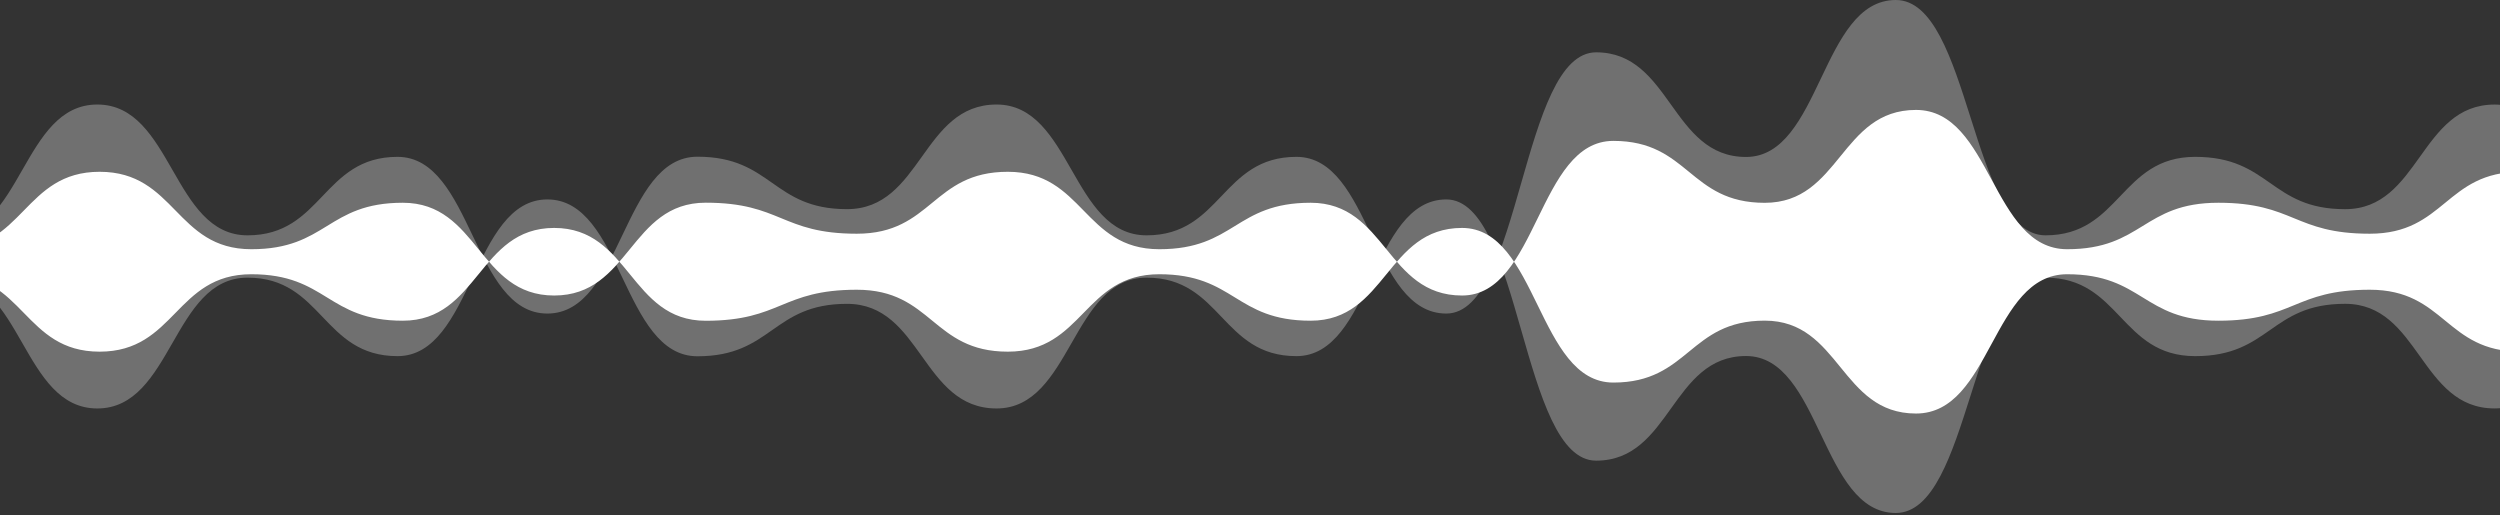 <svg width="616" height="127" viewBox="0 0 616 127" fill="none" xmlns="http://www.w3.org/2000/svg">
<rect x="0" y="0" width="616" height="127" fill="#333333" stroke="none"/>
<path d="M736.196 59.398C733.318 58.555 729.88 57.993 725.282 57.993C706.821 57.993 706.821 38.655 688.358 38.655C669.933 38.655 669.933 57.993 651.509 57.993C633.082 57.993 633.082 25.761 614.675 25.761C596.25 25.761 596.25 51.542 577.824 51.542C559.363 51.542 559.363 38.648 540.902 38.648C522.439 38.648 522.439 57.986 503.996 57.986C485.553 57.986 485.553 0 467.127 0C448.666 0 448.666 38.676 430.222 38.676C411.742 38.676 411.742 12.894 393.281 12.894C374.838 12.894 374.838 77.261 356.377 77.261C337.897 77.261 337.897 38.648 319.436 38.648C300.973 38.648 300.973 57.986 282.512 57.986C264.032 57.986 264.032 25.754 245.552 25.754C227.127 25.754 227.127 51.535 208.702 51.535C190.276 51.535 190.276 38.613 171.851 38.613C153.353 38.613 153.353 77.261 134.874 77.261C116.412 77.261 116.412 38.648 97.95 38.648C79.471 38.648 79.471 57.986 60.991 57.986C42.493 57.986 42.493 25.754 23.977 25.754C5.498 25.754 5.498 57.986 -12.982 57.986C-17.597 57.986 -21.054 58.548 -23.95 59.391C-27.462 60.417 -30.158 61.844 -33 63.2C-30.158 64.556 -27.462 65.983 -23.95 67.009C-21.054 67.852 -17.597 68.414 -12.982 68.414C5.498 68.414 5.498 100.646 23.977 100.646C42.475 100.646 42.475 68.414 60.991 68.414C79.471 68.414 79.471 87.752 97.95 87.752C116.412 87.752 116.412 49.139 134.874 49.139C153.371 49.139 153.371 87.787 171.851 87.787C190.276 87.787 190.276 74.865 208.702 74.865C227.127 74.865 227.127 100.646 245.552 100.646C264.032 100.646 264.032 68.414 282.512 68.414C300.973 68.414 300.973 87.752 319.436 87.752C337.914 87.752 337.914 49.139 356.377 49.139C374.82 49.139 374.82 113.506 393.281 113.506C411.761 113.506 411.761 87.724 430.222 87.724C448.666 87.724 448.666 126.4 467.127 126.4C485.571 126.4 485.571 68.414 503.996 68.414C522.458 68.414 522.458 87.752 540.902 87.752C559.363 87.752 559.363 74.858 577.824 74.858C596.25 74.858 596.25 100.639 614.675 100.639C633.101 100.639 633.101 68.407 651.509 68.407C669.933 68.407 669.933 87.745 688.358 87.745C706.821 87.745 706.821 68.407 725.282 68.407C729.88 68.407 733.318 67.845 736.196 67.001C739.707 65.976 742.386 64.549 745.21 63.193C742.386 61.851 739.707 60.424 736.196 59.398Z" fill="white" fill-opacity="0.3"/>
<path d="M743.85 62.236C740.942 61.74 737.471 61.407 732.827 61.407C714.181 61.407 714.181 49.959 695.537 49.959C676.927 49.959 676.927 61.407 658.319 61.407C639.71 61.407 639.71 42.329 621.119 42.329C602.511 42.329 602.511 57.588 583.902 57.588C565.258 57.588 565.258 49.959 546.612 49.959C527.966 49.959 527.966 61.407 509.339 61.407C490.712 61.407 490.712 27.086 472.104 27.086C453.458 27.086 453.458 49.974 434.831 49.974C416.168 49.974 416.168 34.715 397.522 34.715C378.895 34.715 378.895 72.816 360.251 72.816C341.586 72.816 341.586 49.959 322.942 49.959C304.296 49.959 304.296 61.407 285.65 61.407C266.987 61.407 266.987 42.329 248.324 42.329C229.716 42.329 229.716 57.588 211.107 57.588C192.498 57.588 192.498 49.943 173.889 49.943C155.207 49.943 155.207 72.816 136.544 72.816C117.899 72.816 117.899 49.959 99.254 49.959C80.59 49.959 80.59 61.407 61.926 61.407C43.245 61.407 43.245 42.329 24.544 42.329C5.881 42.329 5.881 61.407 -12.783 61.407C-17.444 61.407 -20.935 61.74 -23.86 62.236C-27.406 62.84 -30.13 63.692 -33 64.49C-30.13 65.295 -27.406 66.14 -23.86 66.744C-20.935 67.24 -17.444 67.573 -12.783 67.573C5.881 67.573 5.881 86.65 24.544 86.65C43.226 86.65 43.226 67.573 61.926 67.573C80.59 67.573 80.59 79.021 99.254 79.021C117.899 79.021 117.899 56.163 136.544 56.163C155.226 56.163 155.226 79.036 173.889 79.036C192.498 79.036 192.498 71.391 211.107 71.391C229.716 71.391 229.716 86.65 248.324 86.65C266.987 86.65 266.987 67.573 285.65 67.573C304.296 67.573 304.296 79.021 322.942 79.021C341.605 79.021 341.605 56.163 360.251 56.163C378.878 56.163 378.878 94.264 397.522 94.264C416.186 94.264 416.186 79.005 434.831 79.005C453.458 79.005 453.458 101.894 472.104 101.894C490.731 101.894 490.731 67.573 509.339 67.573C527.985 67.573 527.985 79.021 546.612 79.021C565.258 79.021 565.258 71.391 583.902 71.391C602.511 71.391 602.511 86.65 621.119 86.65C639.729 86.65 639.729 67.573 658.319 67.573C676.927 67.573 676.927 79.021 695.537 79.021C714.181 79.021 714.181 67.573 732.827 67.573C737.471 67.573 740.942 67.24 743.85 66.744C747.396 66.14 750.102 65.288 752.953 64.49C750.102 63.684 747.396 62.84 743.85 62.236Z" fill="white"/>
</svg>
